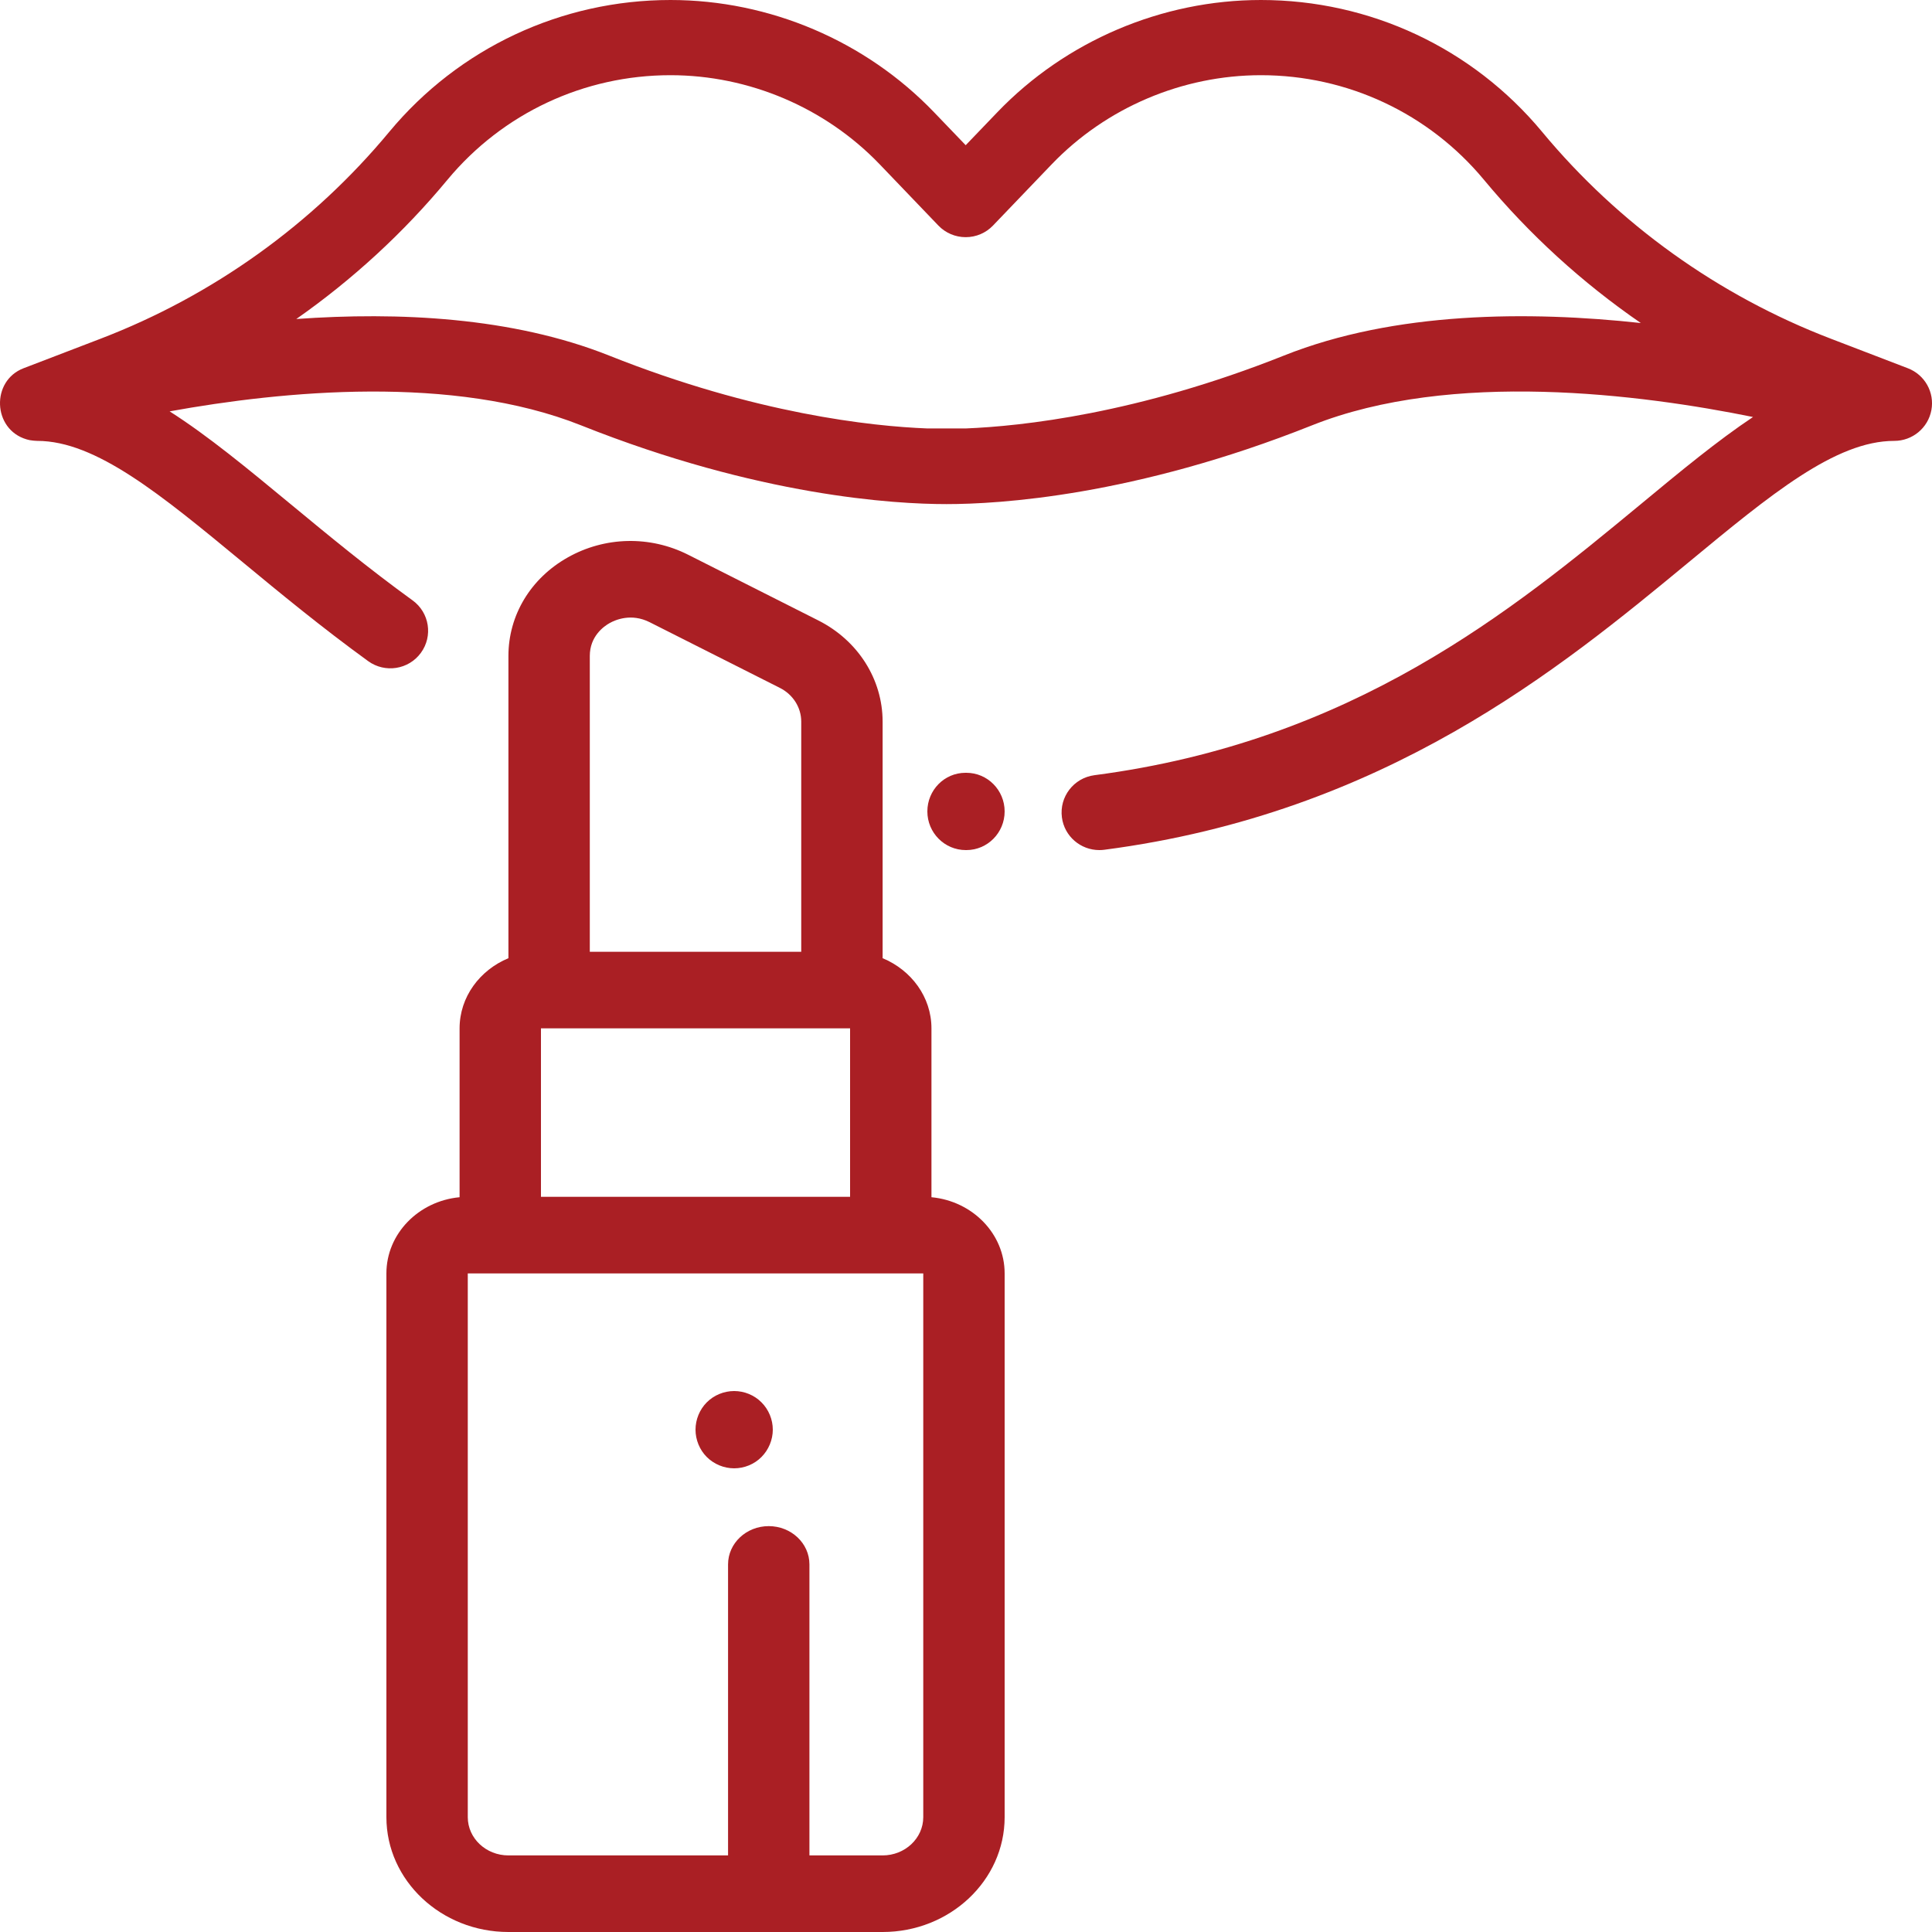 <?xml version="1.0" encoding="UTF-8"?>
<svg width="25px" height="25px" viewBox="0 0 25 25" version="1.1" xmlns="http://www.w3.org/2000/svg" xmlns:xlink="http://www.w3.org/1999/xlink">
    <!-- Generator: Sketch 53.2 (72643) - https://sketchapp.com -->
    <title>icon-about</title>
    <desc>Created with Sketch.</desc>
    <g id="Page-1" stroke="none" stroke-width="1" fill="none" fill-rule="evenodd">
        <g id="Profile" transform="translate(-30, -368)" fill="#AA1F24">
            <g id="About" transform="translate(0, 351)">
                <g id="icon-about" transform="translate(30, 17)">
                    <path d="M24.687,4.765 L23.689,4.382 C22.236,3.825 20.945,2.9 19.954,1.705 C19.054,0.622 17.729,0 16.316,0 C15.034,0 13.79,0.53 12.904,1.454 L12.496,1.879 L12.088,1.454 C11.202,0.53 9.959,0 8.676,0 C7.264,0 5.938,0.622 5.038,1.705 C4.047,2.9 2.756,3.825 1.304,4.382 L0.305,4.765 C-0.119,4.928 -0.096,5.555 0.343,5.685 C0.353,5.688 0.364,5.69 0.374,5.693 C0.379,5.694 0.383,5.695 0.388,5.696 C0.398,5.698 0.408,5.699 0.418,5.7 C0.423,5.701 0.428,5.702 0.434,5.702 C0.443,5.703 0.453,5.704 0.462,5.704 C0.468,5.704 0.474,5.705 0.48,5.705 C0.48,5.705 0.481,5.705 0.481,5.705 C1.241,5.705 2.079,6.398 3.141,7.275 C3.62,7.671 4.163,8.119 4.764,8.555 C4.982,8.713 5.288,8.665 5.446,8.448 C5.605,8.231 5.557,7.927 5.339,7.769 C4.762,7.351 4.255,6.932 3.765,6.527 C3.2,6.06 2.691,5.639 2.195,5.323 C3.661,5.057 5.864,4.845 7.519,5.504 C9.822,6.422 11.58,6.523 12.242,6.523 C12.246,6.523 12.25,6.523 12.254,6.523 C12.916,6.523 14.674,6.422 16.977,5.504 C18.783,4.784 21.243,5.103 22.684,5.396 C22.224,5.703 21.749,6.095 21.228,6.527 C19.574,7.893 17.517,9.593 14.162,10.031 C13.894,10.066 13.706,10.311 13.741,10.577 C13.773,10.822 13.983,11 14.225,11 C14.246,11 14.267,10.999 14.289,10.996 C17.924,10.521 20.194,8.645 21.852,7.275 C22.913,6.398 23.751,5.705 24.512,5.705 C24.747,5.705 24.949,5.538 24.992,5.307 C25.035,5.077 24.907,4.849 24.687,4.765 Z M16.614,4.601 C14.719,5.356 13.216,5.515 12.499,5.544 C12.496,5.544 12.493,5.544 12.49,5.544 L12.005,5.544 C12.003,5.544 12,5.544 11.997,5.544 C11.28,5.516 9.777,5.356 7.882,4.601 C6.63,4.102 5.15,4.034 3.834,4.128 C4.562,3.618 5.222,3.012 5.791,2.325 C6.505,1.466 7.556,0.973 8.676,0.973 C9.693,0.973 10.679,1.393 11.382,2.125 L12.143,2.919 C12.235,3.015 12.363,3.069 12.496,3.069 C12.63,3.069 12.757,3.015 12.849,2.919 L13.61,2.125 C14.313,1.393 15.299,0.973 16.316,0.973 C17.436,0.973 18.487,1.466 19.201,2.325 C19.79,3.035 20.475,3.659 21.232,4.18 C19.787,4.023 18.051,4.028 16.614,4.601 Z" id="Shape" fill-rule="nonzero"></path>
                    <path d="M12.505,10 L12.493,10 C12.22,10 12,10.224 12,10.5 C12,10.776 12.223,11 12.497,11 L12.505,11 C12.778,11 13,10.776 13,10.5 C13,10.224 12.778,10 12.505,10 Z" id="Path"></path>
                    <path d="M12.053,15.492 L12.053,13.307 C12.053,12.901 11.792,12.553 11.421,12.399 L11.421,9.338 C11.421,8.789 11.102,8.287 10.588,8.028 L8.904,7.178 C8.41,6.929 7.828,6.942 7.347,7.213 C6.866,7.484 6.579,7.961 6.579,8.488 L6.579,12.399 C6.208,12.553 5.947,12.901 5.947,13.307 L5.947,15.492 C5.416,15.542 5,15.965 5,16.478 L5,23.514 C5,24.333 5.708,25 6.579,25 L11.421,25 C12.292,25 13,24.333 13,23.514 L13,16.478 C13,15.965 12.584,15.542 12.053,15.492 Z M7.632,8.488 L7.632,8.488 C7.632,8.235 7.811,8.106 7.888,8.063 C7.965,8.02 8.169,7.932 8.406,8.051 L10.091,8.901 C10.262,8.987 10.368,9.155 10.368,9.338 L10.368,12.316 L7.632,12.316 L7.632,8.488 L7.632,8.488 Z M7,13.307 L7.105,13.307 L10.895,13.307 L11,13.307 L11,15.487 L7,15.487 L7,13.307 Z M11.947,23.514 C11.947,23.787 11.711,24.009 11.421,24.009 L10.474,24.009 L10.474,20.243 C10.474,19.97 10.238,19.748 9.947,19.748 C9.657,19.748 9.421,19.97 9.421,20.243 L9.421,24.009 L6.579,24.009 C6.289,24.009 6.053,23.787 6.053,23.514 L6.053,16.478 L11.947,16.478 L11.947,23.514 Z" id="Shape" fill-rule="nonzero"></path>
                    <path d="M9.853,18.146 C9.761,18.053 9.632,18 9.5,18 C9.368,18 9.239,18.053 9.146,18.146 C9.053,18.239 9,18.369 9,18.5 C9,18.631 9.053,18.761 9.146,18.854 C9.24,18.947 9.368,19 9.5,19 C9.632,19 9.761,18.947 9.853,18.854 C9.946,18.761 10,18.631 10,18.5 C10,18.369 9.947,18.239 9.853,18.146 Z" id="Path"></path>
                </g>
            </g>
        </g>
    </g>
</svg>